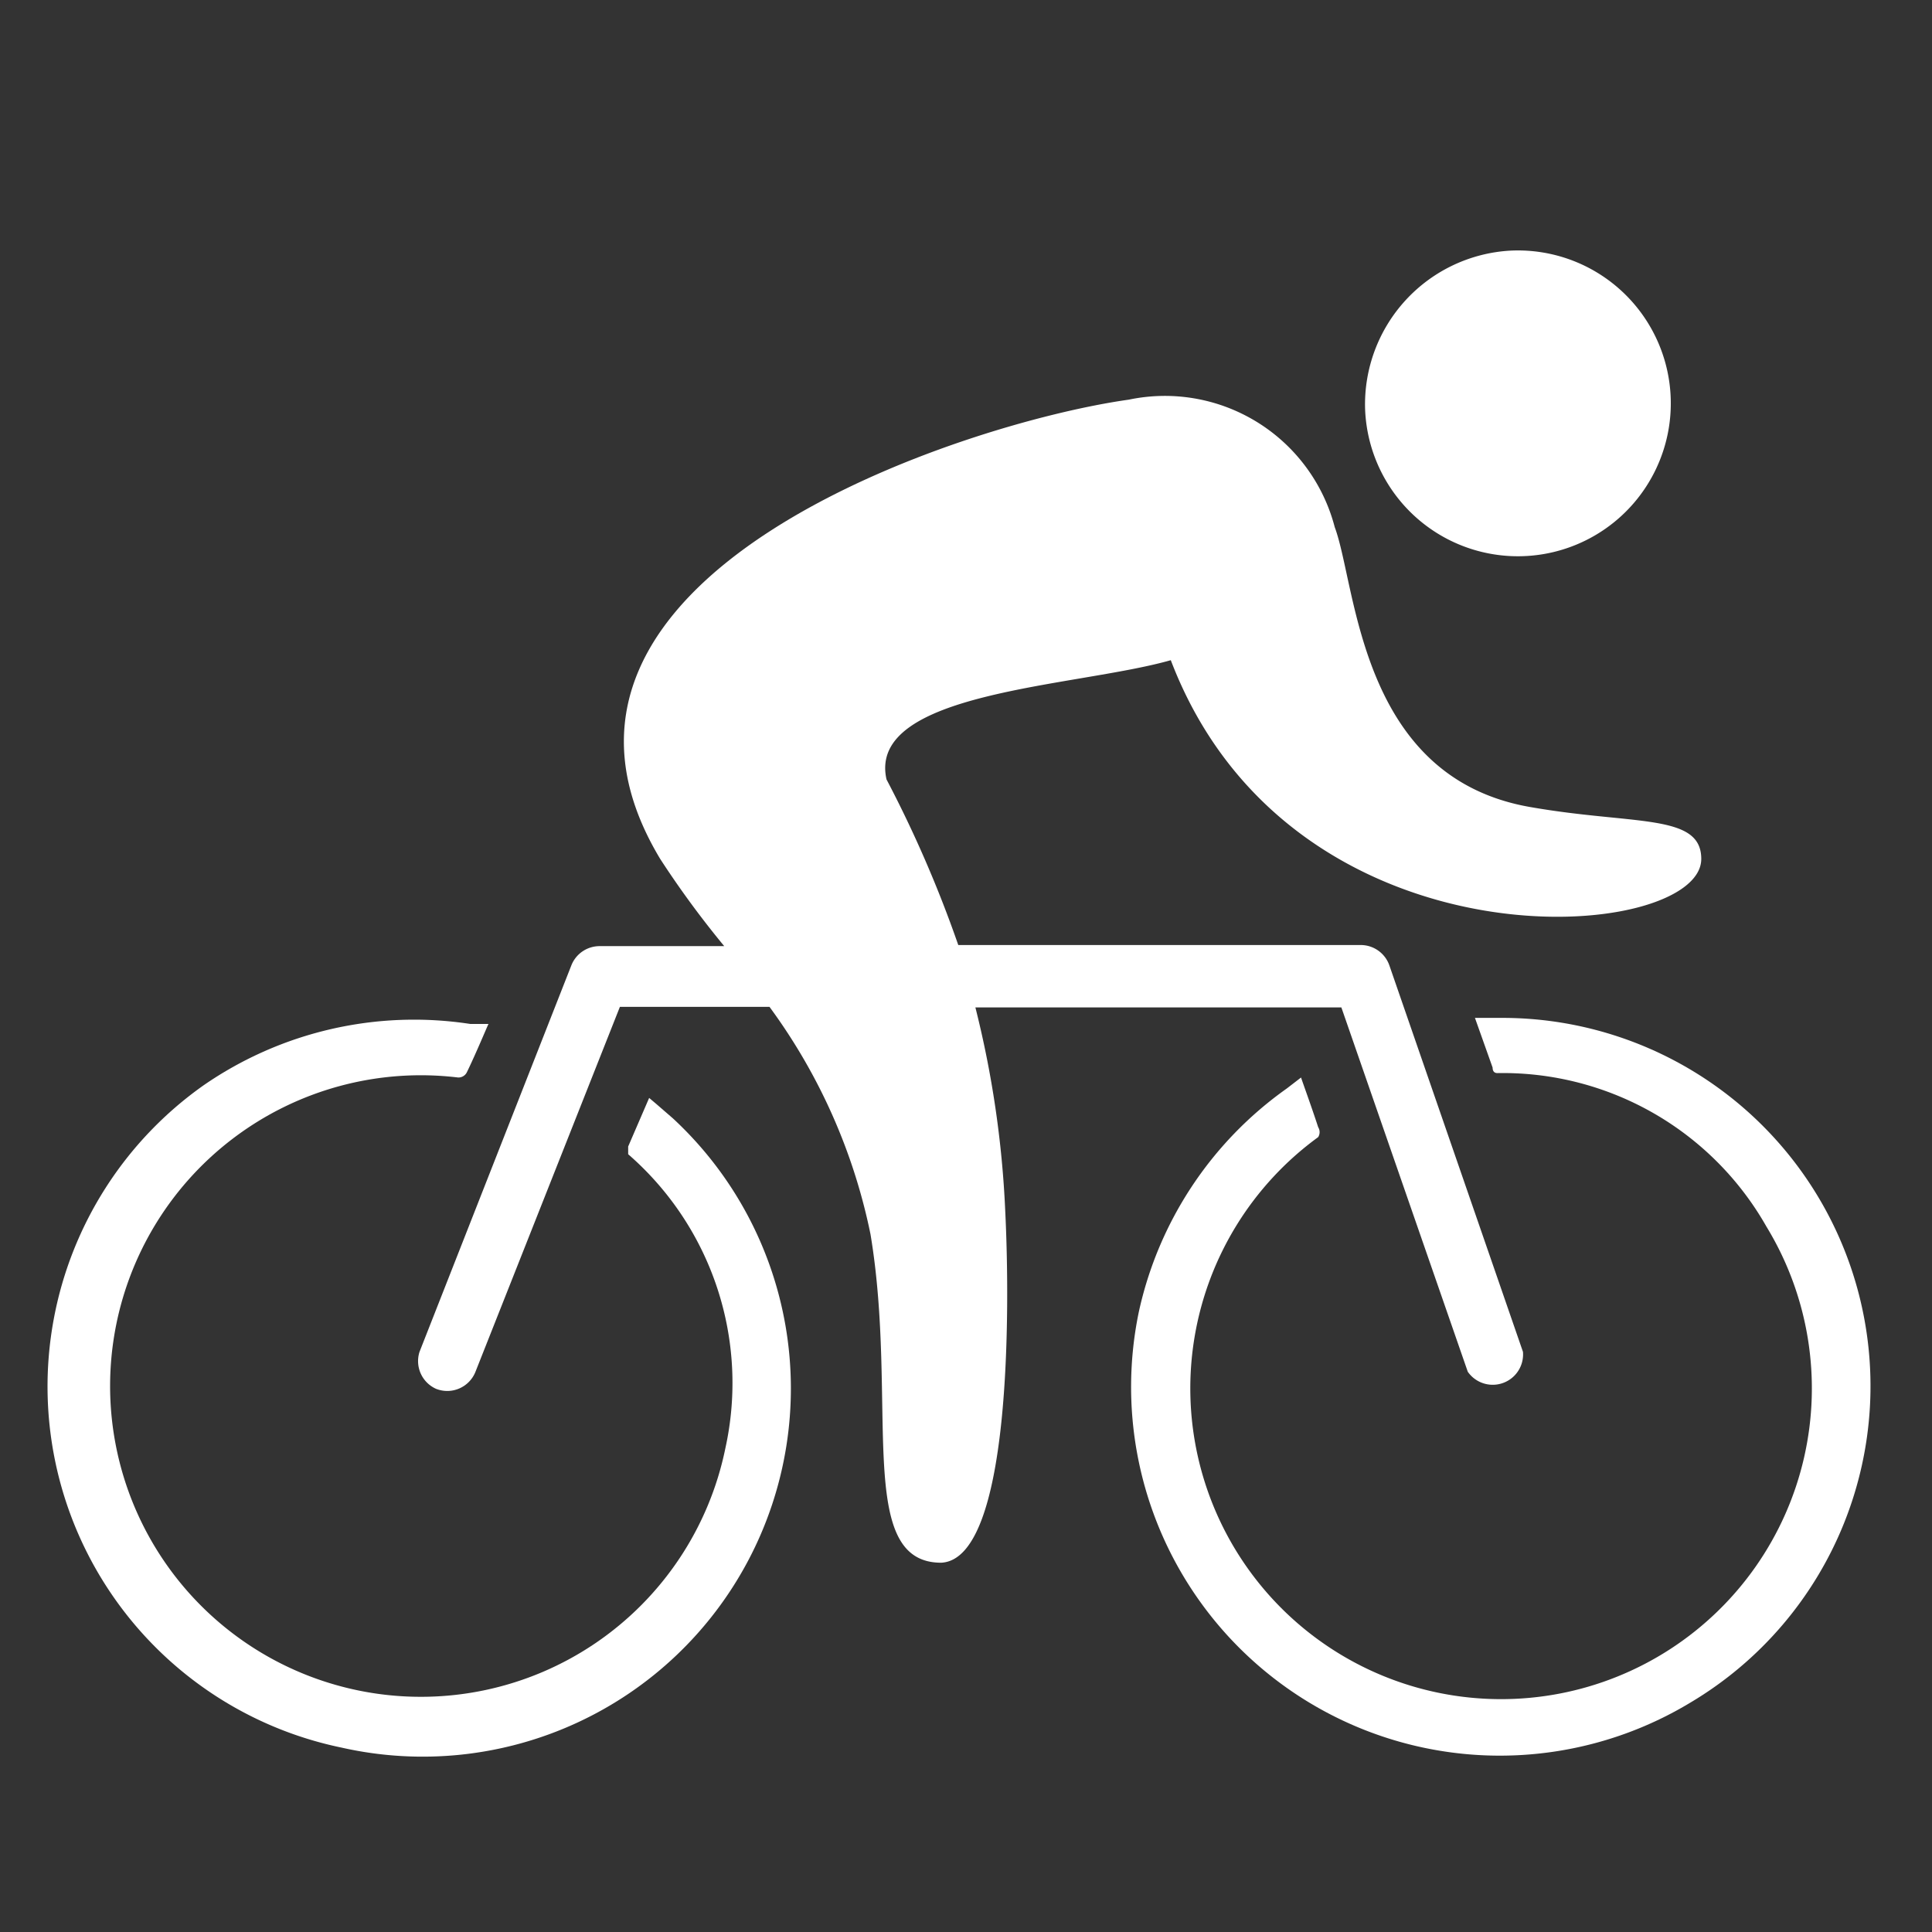 <svg id="Слой_1" data-name="Слой 1" xmlns="http://www.w3.org/2000/svg" viewBox="0 0 35 35"><rect x="0" y="0" width="35" height="35" fill="#333333" stroke="none"/><defs><style>.cls-1{fill:#fff;}</style></defs><title>icons</title><path class="cls-1" d="M7.9,25.16a.55.55,0,0,0,.71-.3l2.62-6.62h2.71a10.5,10.5,0,0,1,1.83,4.12c.51,3.06-.29,5.95,1.28,5.95,1.27-.06,1.25-4.59,1.16-6.39a18.35,18.35,0,0,0-.54-3.67h6.63l2.29,6.6a.55.55,0,0,0,1-.36l-2.42-7a.55.55,0,0,0-.52-.37H17.36a21.92,21.92,0,0,0-1.3-3c-.36-1.6,3.43-1.67,5.15-2.16,2.19,5.74,9.61,5.13,9.61,3.6,0-.83-1.22-.61-3.1-.94-3.1-.54-3.14-4-3.54-5.07a3.18,3.18,0,0,0-3.73-2.31c-3,.42-11.57,3.2-8.49,8.32a17.16,17.16,0,0,0,1.16,1.58H10.86a.55.55,0,0,0-.51.35l-2.75,7A.55.55,0,0,0,7.9,25.16Z"/><path class="cls-1" d="M20.63,23.77a6.68,6.68,0,0,0,10,7.07,6.67,6.67,0,0,0-3.41-12.4h-.5l0,0a0,0,0,0,0,0,0l.32.9c0,.1.07.1.09.1A5.49,5.49,0,0,1,32,22.22a5.63,5.63,0,1,1-8.12-1.62.17.17,0,0,0,0-.18c-.12-.37-.31-.89-.31-.9l0,0h0l-.26.2A6.71,6.71,0,0,0,20.63,23.77Z"/><path class="cls-1" d="M27.37,4.54a2.77,2.77,0,1,1-2.64,2.87A2.79,2.79,0,0,1,27.37,4.54Z"/><path class="cls-1" d="M3.69,19.66a6.68,6.68,0,0,0,2.5,12,6.67,6.67,0,0,0,6-11.4L11.89,20l-.13-.11h0l0,0-.38.88c0,.1,0,.12,0,.14a5.49,5.49,0,0,1,1.76,5.33,5.63,5.63,0,1,1-4.84-6.72.17.17,0,0,0,.16-.1c.17-.35.38-.86.39-.87a0,0,0,0,0,0,0h0l-.33,0A6.71,6.71,0,0,0,3.69,19.66Z"/></svg>